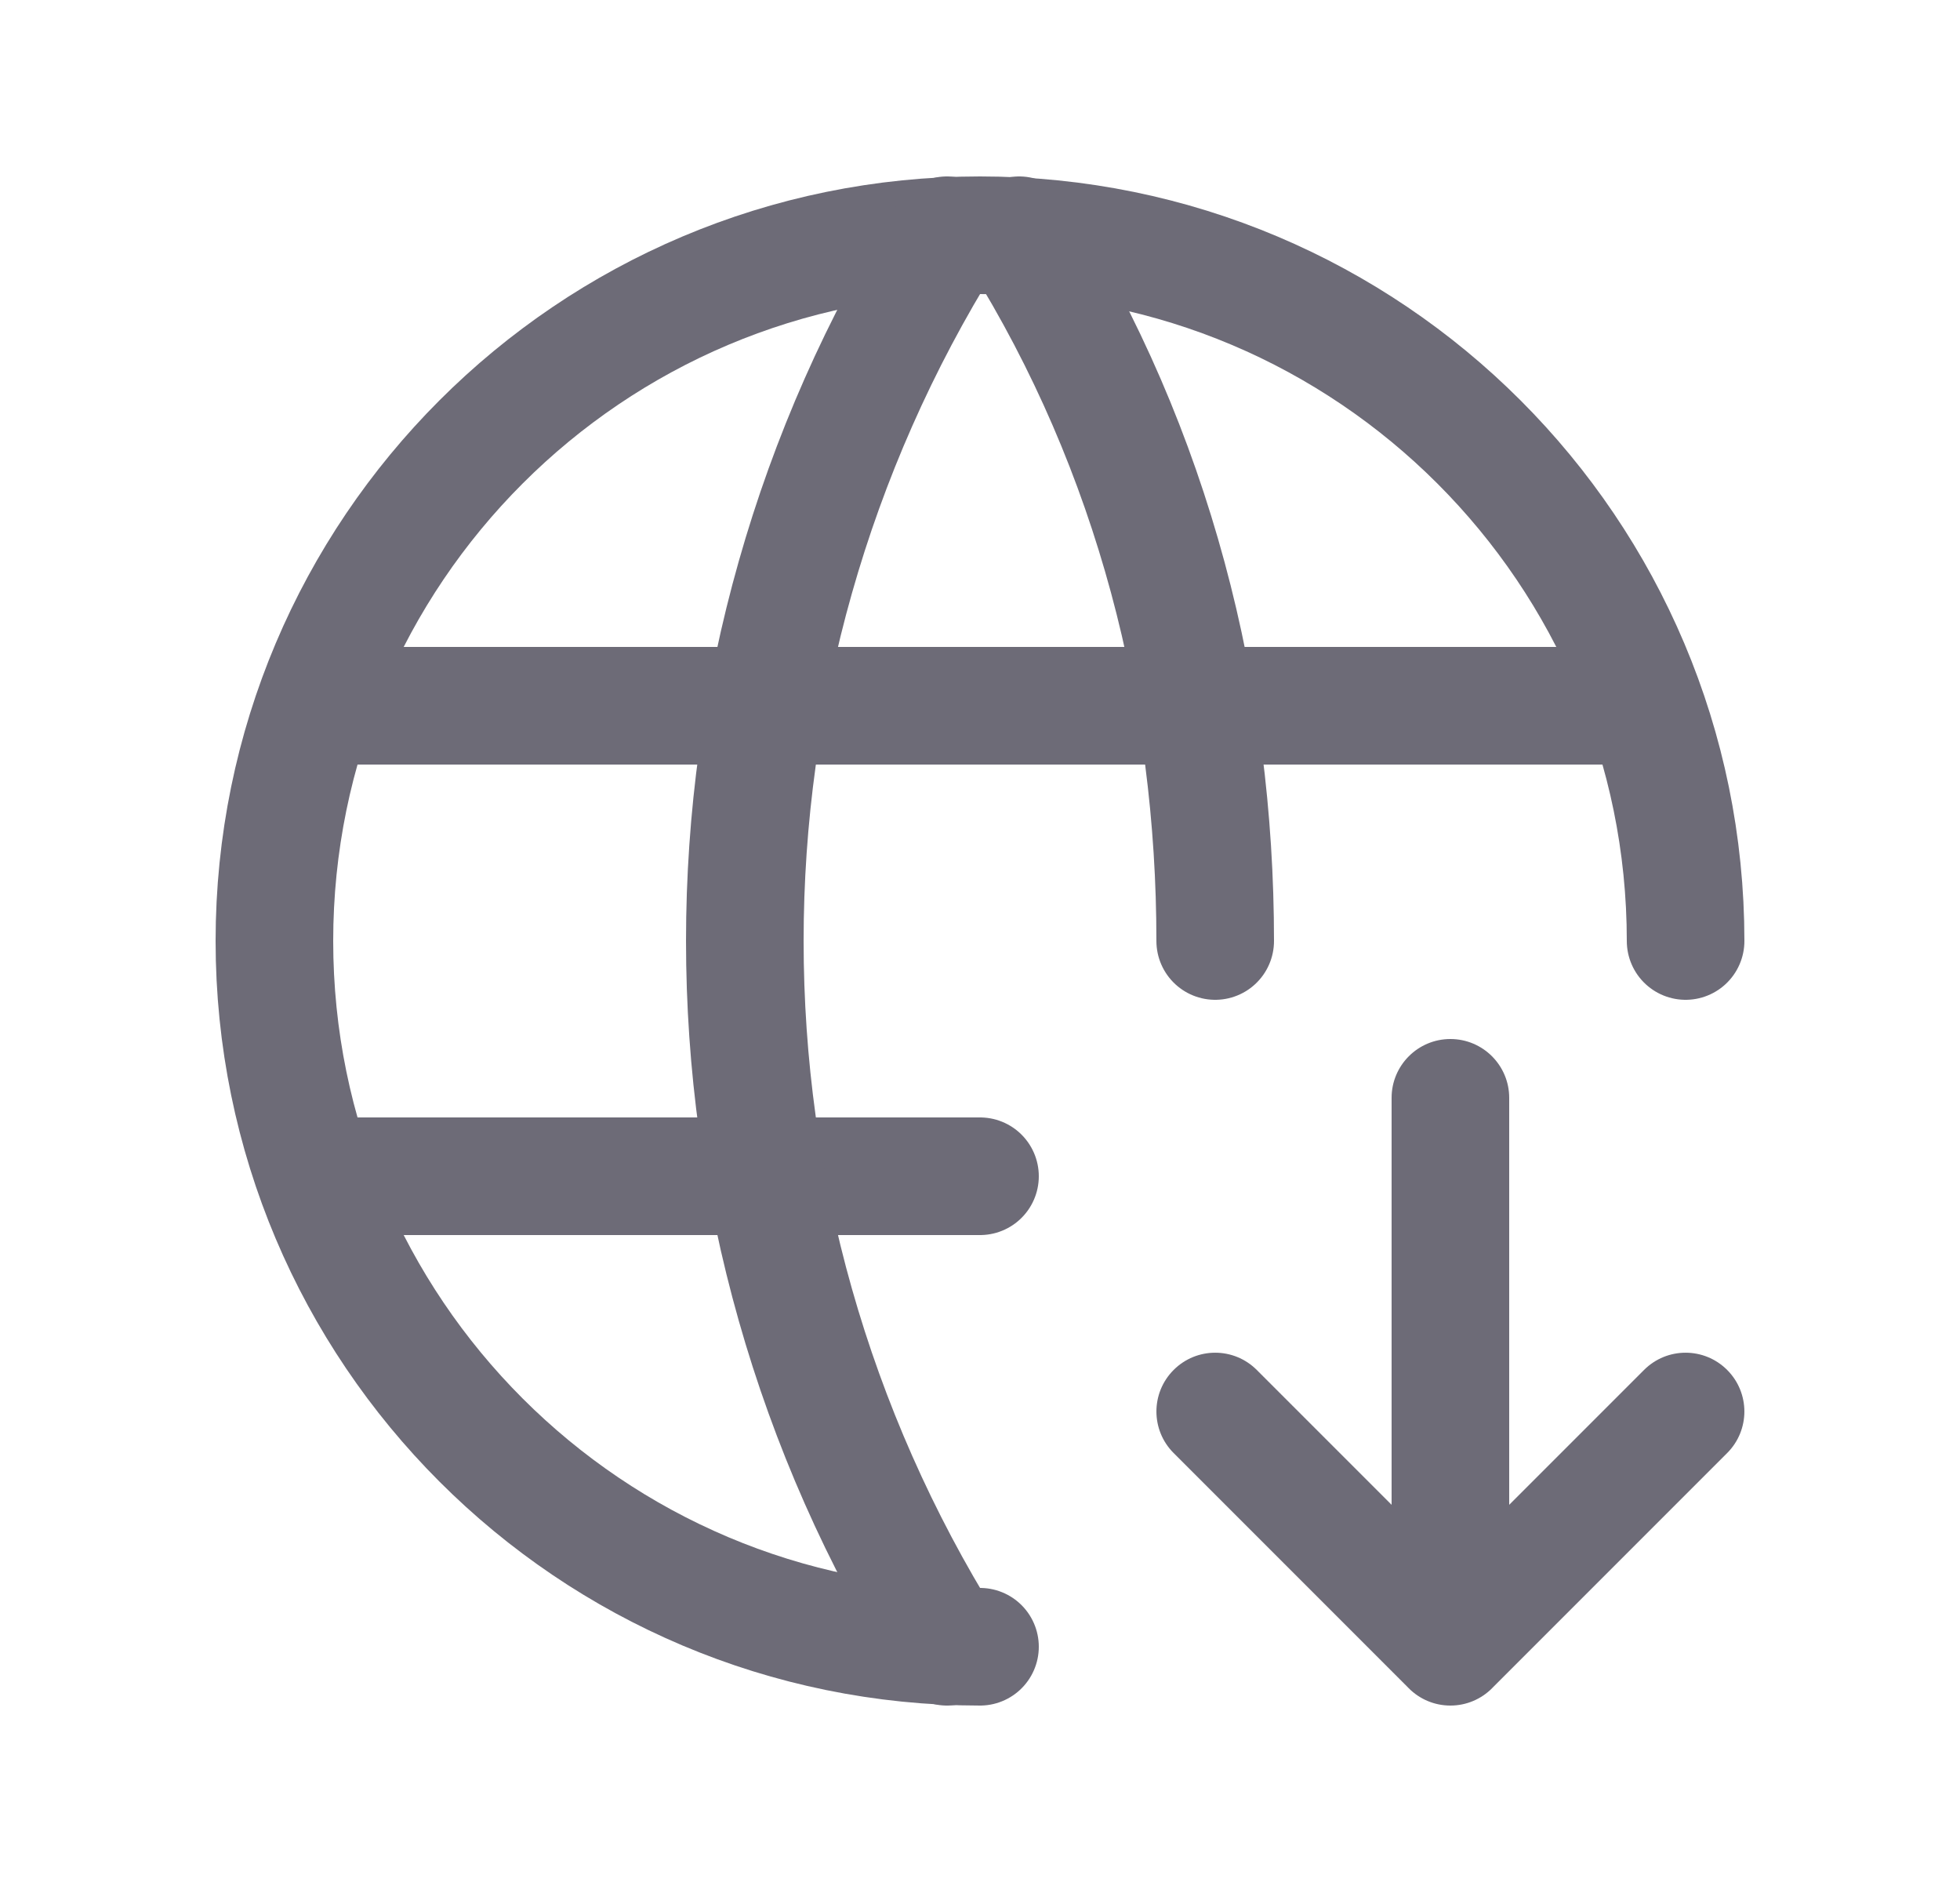 <svg width="25" height="24" viewBox="0 0 25 24" fill="none" xmlns="http://www.w3.org/2000/svg">
<path d="M21.5 12C21.5 7.029 17.471 3 12.5 3C7.529 3 3.5 7.029 3.5 12C3.5 16.971 7.529 21 12.5 21" stroke="#6D6B77" stroke-width="1.5" stroke-linecap="round" stroke-linejoin="round"/>
<path d="M4.1 9H20.9" stroke="#6D6B77" stroke-width="1.5" stroke-linecap="round" stroke-linejoin="round"/>
<path d="M4.1 15H12.5" stroke="#6D6B77" stroke-width="1.5" stroke-linecap="round" stroke-linejoin="round"/>
<path d="M12.078 3C8.641 8.508 8.641 15.492 12.078 21" stroke="#6D6B77" stroke-width="1.5" stroke-linecap="round" stroke-linejoin="round"/>
<path d="M13 3C14.719 5.755 15.5 8.876 15.5 12" stroke="#6D6B77" stroke-width="1.5" stroke-linecap="round" stroke-linejoin="round"/>
<path d="M19.25 14C19.25 13.586 18.914 13.25 18.5 13.25C18.086 13.25 17.75 13.586 17.75 14H19.25ZM17.75 21C17.75 21.414 18.086 21.75 18.5 21.75C18.914 21.75 19.25 21.414 19.25 21H17.75ZM16.03 17.47C15.737 17.177 15.263 17.177 14.97 17.47C14.677 17.763 14.677 18.237 14.97 18.53L16.03 17.47ZM18.5 21L17.97 21.53C18.263 21.823 18.737 21.823 19.03 21.53L18.5 21ZM22.03 18.53C22.323 18.237 22.323 17.763 22.03 17.47C21.737 17.177 21.263 17.177 20.97 17.47L22.03 18.53ZM17.75 14V21H19.25V14H17.75ZM14.97 18.53L17.97 21.53L19.03 20.47L16.03 17.47L14.97 18.53ZM19.03 21.53L22.03 18.53L20.97 17.47L17.97 20.47L19.03 21.53Z" fill="#6D6B77"/>
</svg>
